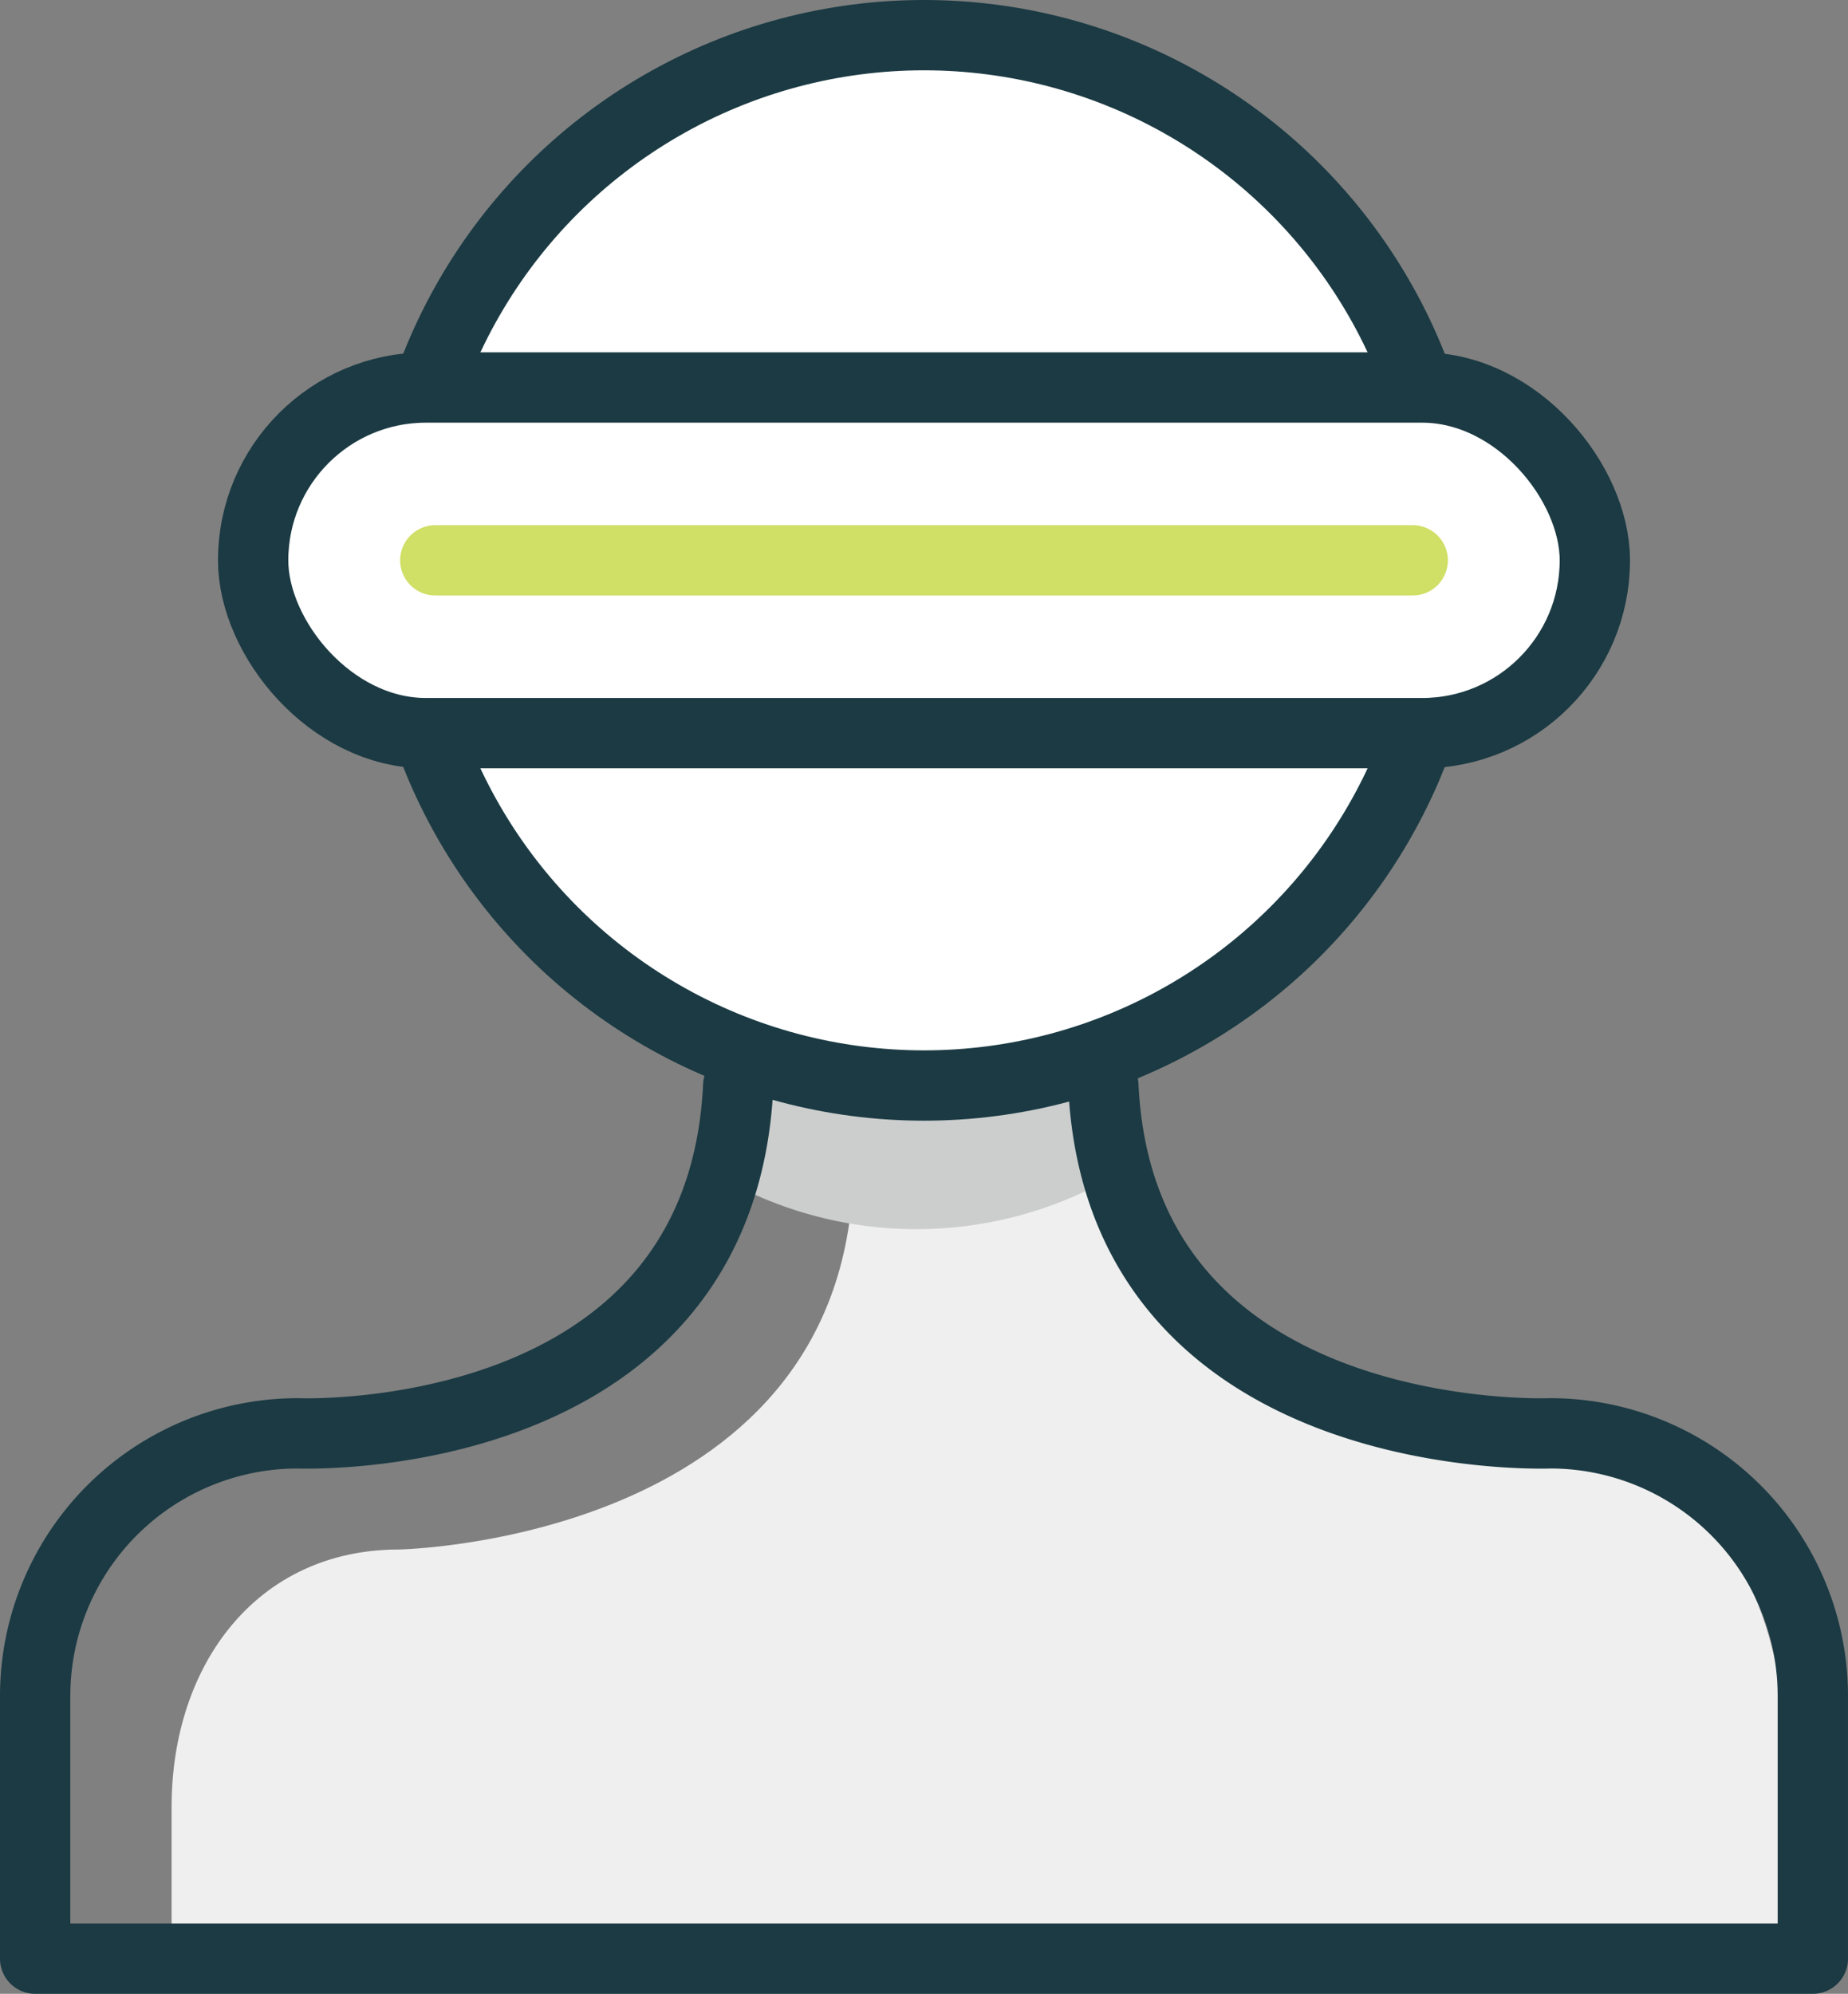 <svg xmlns="http://www.w3.org/2000/svg" width="118.226" height="127.531" viewBox="0 0 118.226 127.531">
  <rect x="0" y="0" width="118.226" height="127.531" fill="#808080" stroke="none"/>
  <g id="Group_379" data-name="Group 379" transform="translate(-1419.26 -100.296)">
    <path id="Path_492" data-name="Path 492" d="M1430.238,226.088V215.866c0-9.09,5.453-16.459,14.543-16.459,0,0,27.968-.5,29.047-23.4v-6.449l15.689-.341s-3.211,15.428,14.275,21.765c0,0,9.367,2.957,15.7,2.369,0,0,13.437.28,14.007,18.931v13.8Z" fill="#efefef"/>
    <path id="Path_493" data-name="Path 493" d="M1465.6,175.73a25.272,25.272,0,0,0,24.572,0l-1.451-7.212s-14.892,3.633-22.381-.407Z" fill="#cccece"/>
    <circle id="Ellipse_82" data-name="Ellipse 82" cx="33.592" cy="33.592" r="33.592" transform="translate(1444.781 102.545)" stroke-width="4.498" stroke="#1b3a43" stroke-linecap="round" stroke-linejoin="round" fill="#fff"/>
    <path id="Path_494" data-name="Path 494" d="M1489.847,169.728c1.1,23.378,28.589,22.249,28.589,22.249a16.8,16.8,0,0,1,16.8,16.8v16.8H1421.509v-16.8a16.8,16.8,0,0,1,16.8-16.8s27.078,1.129,28.18-22.249" fill="none" stroke="#1b3a43" stroke-linecap="round" stroke-linejoin="round" stroke-width="4.498"/>
    <g id="Group_378" data-name="Group 378">
      <rect id="Rectangle_237" data-name="Rectangle 237" width="85.835" height="22.109" rx="11.055" transform="translate(1435.455 125.082)" stroke-width="4.498" stroke="#1b3a43" stroke-linecap="round" stroke-linejoin="round" fill="#fff"/>
      <line id="Line_220" data-name="Line 220" x2="62.531" transform="translate(1447.108 136.137)" fill="none" stroke="#d0df65" stroke-linecap="round" stroke-linejoin="round" stroke-width="4.498"/>
    </g>
  </g>
</svg>
